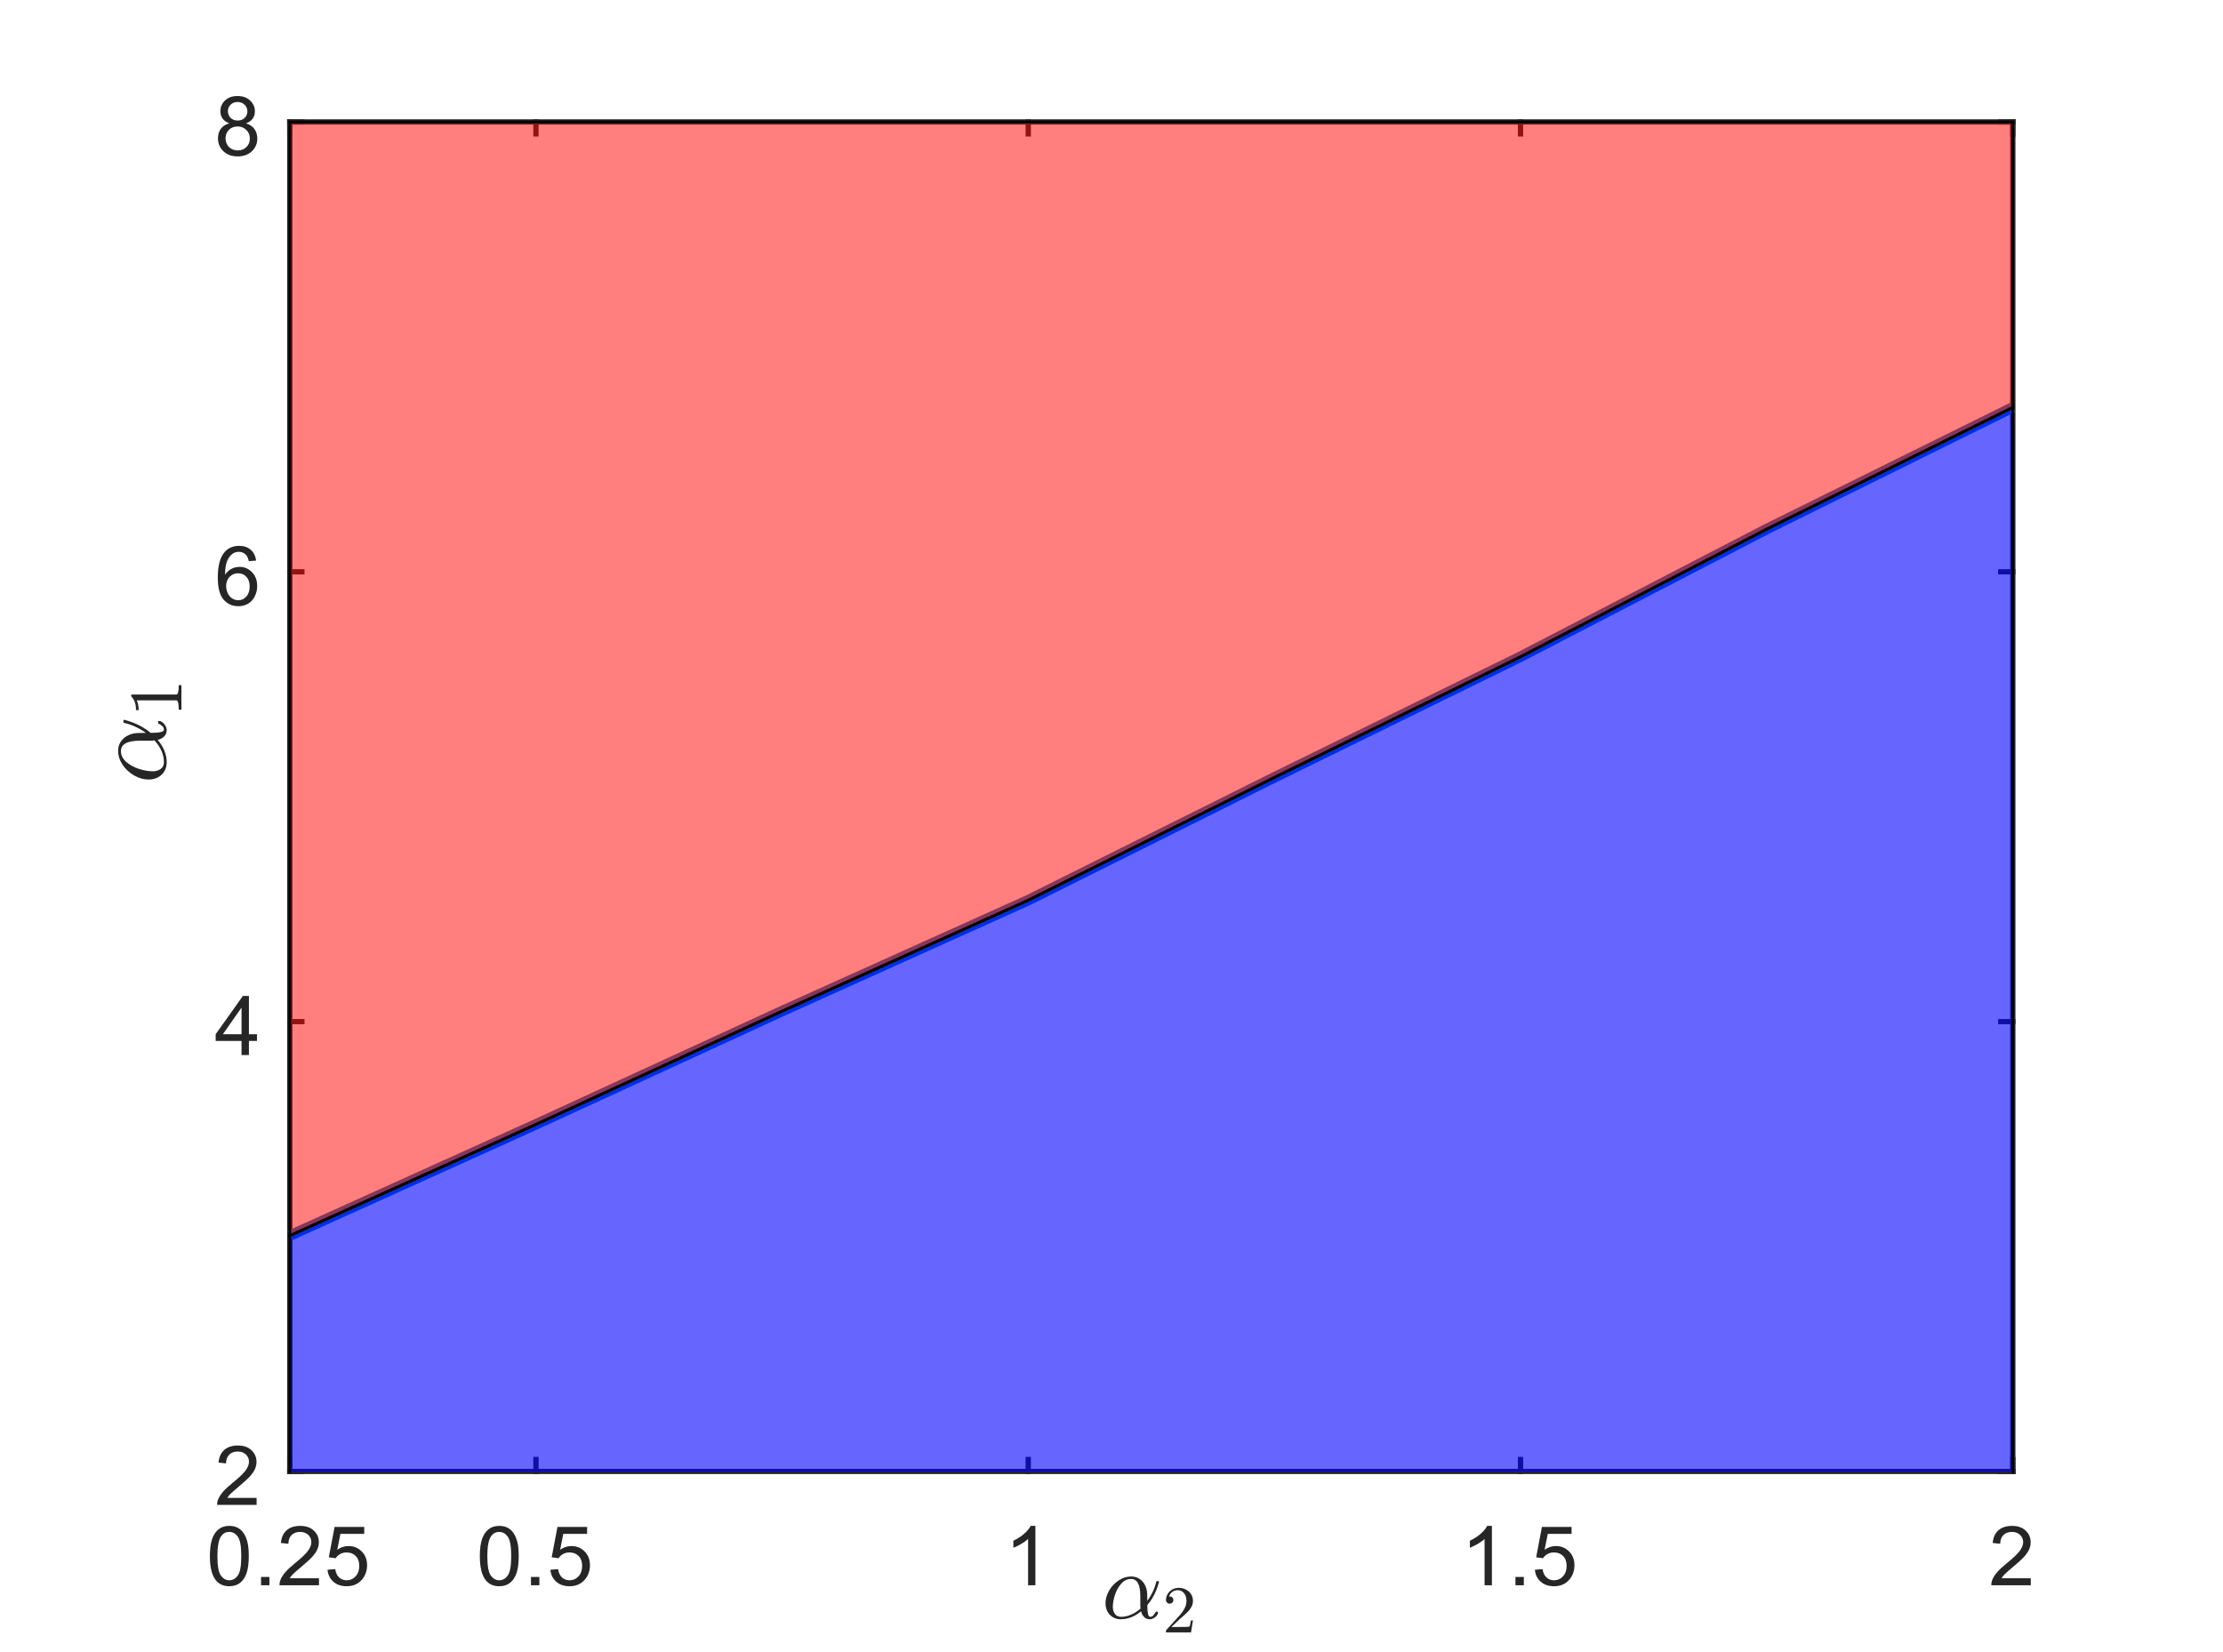 <svg width="378" height="281" xmlns="http://www.w3.org/2000/svg" xmlns:xlink="http://www.w3.org/1999/xlink" xml:space="preserve" overflow="hidden"><rect width="100%" height="100%" fill="#333333" stroke="none"/><defs><clipPath id="clip0"><rect x="112" y="0" width="378" height="281"/></clipPath></defs><g clip-path="url(#clip0)" transform="translate(-112 0)"><path d="M0 0 374.667 0 374.667 281 0 281Z" fill="#FFFFFF" transform="matrix(1.009 0 0 1 112 0)"/><path d="M0 0 374.667 0 374.667 281 0 281Z" fill="#FFFFFF" transform="matrix(1.009 0 0 1 112 0)"/><path d="M48.84 250.224 339.207 250.224 339.207 20.741 48.84 20.741Z" fill="#FFFFFF" transform="matrix(1.009 0 0 1 112 0)"/><path d="M48.84 250.224 339.207 250.224" stroke="#262626" stroke-width="0.892" stroke-linecap="square" stroke-linejoin="round" stroke-miterlimit="10" fill="none" transform="matrix(1.009 0 0 1 112 0)"/><path d="M48.84 20.741 339.207 20.741" stroke="#262626" stroke-width="0.892" stroke-linecap="square" stroke-linejoin="round" stroke-miterlimit="10" fill="none" transform="matrix(1.009 0 0 1 112 0)"/><path d="M48.84 250.224 48.84 248.191" stroke="#262626" stroke-width="0.892" stroke-linecap="square" stroke-linejoin="round" stroke-miterlimit="10" fill="none" transform="matrix(1.009 0 0 1 112 0)"/><path d="M90.321 250.224 90.321 248.191" stroke="#262626" stroke-width="0.892" stroke-linecap="square" stroke-linejoin="round" stroke-miterlimit="10" fill="none" transform="matrix(1.009 0 0 1 112 0)"/><path d="M173.283 250.224 173.283 248.191" stroke="#262626" stroke-width="0.892" stroke-linecap="square" stroke-linejoin="round" stroke-miterlimit="10" fill="none" transform="matrix(1.009 0 0 1 112 0)"/><path d="M256.245 250.224 256.245 248.191" stroke="#262626" stroke-width="0.892" stroke-linecap="square" stroke-linejoin="round" stroke-miterlimit="10" fill="none" transform="matrix(1.009 0 0 1 112 0)"/><path d="M339.207 250.224 339.207 248.191" stroke="#262626" stroke-width="0.892" stroke-linecap="square" stroke-linejoin="round" stroke-miterlimit="10" fill="none" transform="matrix(1.009 0 0 1 112 0)"/><path d="M48.84 20.741 48.84 22.773" stroke="#262626" stroke-width="0.892" stroke-linecap="square" stroke-linejoin="round" stroke-miterlimit="10" fill="none" transform="matrix(1.009 0 0 1 112 0)"/><path d="M90.321 20.741 90.321 22.773" stroke="#262626" stroke-width="0.892" stroke-linecap="square" stroke-linejoin="round" stroke-miterlimit="10" fill="none" transform="matrix(1.009 0 0 1 112 0)"/><path d="M173.283 20.741 173.283 22.773" stroke="#262626" stroke-width="0.892" stroke-linecap="square" stroke-linejoin="round" stroke-miterlimit="10" fill="none" transform="matrix(1.009 0 0 1 112 0)"/><path d="M256.245 20.741 256.245 22.773" stroke="#262626" stroke-width="0.892" stroke-linecap="square" stroke-linejoin="round" stroke-miterlimit="10" fill="none" transform="matrix(1.009 0 0 1 112 0)"/><path d="M339.207 20.741 339.207 22.773" stroke="#262626" stroke-width="0.892" stroke-linecap="square" stroke-linejoin="round" stroke-miterlimit="10" fill="none" transform="matrix(1.009 0 0 1 112 0)"/><path d="M-13.465 9.764C-13.465 8.572-13.343 7.614-13.099 6.889-12.855 6.164-12.492 5.605-12.011 5.211-11.531 4.817-10.924 4.621-10.193 4.621-9.649 4.621-9.173 4.729-8.766 4.945-8.358 5.161-8.022 5.474-7.757 5.886-7.492 6.297-7.285 6.795-7.135 7.38-6.985 7.966-6.91 8.76-6.91 9.764-6.91 10.942-7.03 11.893-7.271 12.618-7.511 13.343-7.873 13.902-8.358 14.296-8.842 14.689-9.454 14.886-10.193 14.886-11.161 14.886-11.921 14.541-12.471 13.851-13.133 13.015-13.465 11.653-13.465 9.764ZM-12.2 9.764C-12.2 11.409-12.006 12.505-11.62 13.052-11.233 13.599-10.757 13.872-10.193 13.872-9.621 13.872-9.142 13.599-8.755 13.052-8.368 12.505-8.175 11.409-8.175 9.764-8.175 8.105-8.368 7.004-8.755 6.46-9.142 5.917-9.625 5.645-10.203 5.645-10.768 5.645-11.22 5.886-11.562 6.366-11.987 6.98-12.2 8.112-12.2 9.764ZM-4.844 14.719-4.844 13.308-3.433 13.308-3.433 14.719-4.844 14.719ZM4.919 13.527 4.919 14.719-1.73 14.719C-1.743 14.419-1.698 14.134-1.594 13.862-1.419 13.409-1.146 12.963-0.773 12.524-0.4 12.085 0.138 11.576 0.842 10.998 1.936 10.105 2.675 9.396 3.058 8.87 3.442 8.344 3.633 7.847 3.633 7.38 3.633 6.893 3.457 6.481 3.105 6.147 2.753 5.812 2.299 5.645 1.741 5.645 1.142 5.645 0.664 5.823 0.309 6.178-0.046 6.534-0.228 7.028-0.235 7.663L-1.5 7.527C-1.416 6.579-1.09 5.858-0.522 5.363 0.046 4.868 0.807 4.621 1.762 4.621 2.731 4.621 3.496 4.889 4.057 5.426 4.618 5.962 4.898 6.624 4.898 7.412 4.898 7.816 4.816 8.212 4.653 8.598 4.489 8.985 4.215 9.395 3.832 9.827 3.449 10.259 2.814 10.848 1.929 11.593 1.191 12.221 0.715 12.644 0.502 12.864 0.29 13.083 0.117 13.304-0.015 13.527L4.919 13.527ZM6.357 12.085 7.654 11.97C7.751 12.604 7.974 13.079 8.323 13.397 8.671 13.714 9.093 13.872 9.588 13.872 10.18 13.872 10.682 13.649 11.093 13.203 11.504 12.757 11.71 12.161 11.71 11.416 11.71 10.712 11.513 10.156 11.119 9.748 10.726 9.341 10.208 9.137 9.567 9.137 9.17 9.137 8.811 9.227 8.49 9.408 8.169 9.59 7.919 9.827 7.737 10.119L6.577 9.963 7.549 4.798 12.546 4.798 12.546 5.98 8.532 5.98 7.999 8.677C8.598 8.259 9.229 8.049 9.891 8.049 10.769 8.049 11.511 8.354 12.118 8.964 12.724 9.574 13.027 10.356 13.027 11.311 13.027 12.217 12.762 13.005 12.232 13.674 11.584 14.482 10.703 14.886 9.588 14.886 8.675 14.886 7.929 14.63 7.351 14.118 6.772 13.606 6.441 12.928 6.357 12.085Z" fill="#262626" transform="matrix(1.009 0 0 1 161.275 254.862)"/><path d="M-9.45 9.764C-9.45 8.572-9.328 7.614-9.084 6.889-8.84 6.164-8.478 5.605-7.997 5.211-7.516 4.817-6.91 4.621-6.178 4.621-5.635 4.621-5.159 4.729-4.751 4.945-4.344 5.161-4.007 5.474-3.743 5.886-3.478 6.297-3.27 6.795-3.121 7.38-2.971 7.966-2.896 8.76-2.896 9.764-2.896 10.942-3.016 11.893-3.256 12.618-3.497 13.343-3.859 13.902-4.344 14.296-4.828 14.689-5.439 14.886-6.178 14.886-7.147 14.886-7.907 14.541-8.457 13.851-9.119 13.015-9.45 11.653-9.45 9.764ZM-8.185 9.764C-8.185 11.409-7.992 12.505-7.605 13.052-7.218 13.599-6.743 13.872-6.178 13.872-5.607 13.872-5.128 13.599-4.741 13.052-4.354 12.505-4.161 11.409-4.161 9.764-4.161 8.105-4.354 7.004-4.741 6.46-5.128 5.917-5.61 5.645-6.189 5.645-6.753 5.645-7.206 5.886-7.548 6.366-7.973 6.98-8.185 8.112-8.185 9.764ZM-0.83 14.719-0.83 13.308 0.581 13.308 0.581 14.719-0.83 14.719ZM2.442 12.085 3.738 11.97C3.835 12.604 4.058 13.079 4.407 13.397 4.755 13.714 5.177 13.872 5.672 13.872 6.264 13.872 6.766 13.649 7.177 13.203 7.588 12.757 7.794 12.161 7.794 11.416 7.794 10.712 7.597 10.156 7.203 9.748 6.81 9.341 6.292 9.137 5.651 9.137 5.254 9.137 4.895 9.227 4.574 9.408 4.254 9.59 4.003 9.827 3.821 10.119L2.661 9.963 3.633 4.798 8.63 4.798 8.63 5.98 4.616 5.98 4.083 8.677C4.682 8.259 5.313 8.049 5.975 8.049 6.853 8.049 7.595 8.354 8.202 8.964 8.808 9.574 9.111 10.356 9.111 11.311 9.111 12.217 8.846 13.005 8.317 13.674 7.668 14.482 6.787 14.886 5.672 14.886 4.759 14.886 4.013 14.63 3.435 14.118 2.856 13.606 2.525 12.928 2.442 12.085Z" fill="#262626" transform="matrix(1.009 0 0 1 203.125 254.862)"/><path d="M1.223 14.719-0.01 14.719-0.01 6.847C-0.31 7.133-0.702 7.417-1.186 7.699-1.671 7.982-2.105 8.196-2.488 8.342L-2.488 7.14C-1.798 6.819-1.193 6.427-0.674 5.964-0.155 5.5 0.213 5.053 0.429 4.621L1.223 4.621 1.223 14.719Z" fill="#262626" transform="matrix(1.009 0 0 1 286.825 254.862)"/><path d="M-4.798 14.719-6.032 14.719-6.032 6.847C-6.332 7.133-6.724 7.417-7.208 7.699-7.692 7.982-8.126 8.196-8.509 8.342L-8.509 7.14C-7.819 6.819-7.215 6.427-6.696 5.964-6.177 5.5-5.809 5.053-5.593 4.621L-4.798 4.621-4.798 14.719ZM-0.83 14.719-0.83 13.308 0.581 13.308 0.581 14.719-0.83 14.719ZM2.442 12.085 3.738 11.97C3.835 12.604 4.058 13.079 4.407 13.397 4.755 13.714 5.177 13.872 5.672 13.872 6.264 13.872 6.766 13.649 7.177 13.203 7.588 12.757 7.794 12.161 7.794 11.416 7.794 10.712 7.597 10.156 7.203 9.748 6.81 9.341 6.292 9.137 5.651 9.137 5.254 9.137 4.895 9.227 4.574 9.408 4.254 9.59 4.003 9.827 3.821 10.119L2.661 9.963 3.633 4.798 8.63 4.798 8.63 5.98 4.616 5.98 4.083 8.677C4.682 8.259 5.313 8.049 5.975 8.049 6.853 8.049 7.595 8.354 8.202 8.964 8.808 9.574 9.111 10.356 9.111 11.311 9.111 12.217 8.846 13.005 8.317 13.674 7.668 14.482 6.787 14.886 5.672 14.886 4.759 14.886 4.013 14.63 3.435 14.118 2.856 13.606 2.525 12.928 2.442 12.085Z" fill="#262626" transform="matrix(1.009 0 0 1 370.525 254.862)"/><path d="M3.063 13.527 3.063 14.719-3.586 14.719C-3.6 14.419-3.554 14.134-3.45 13.862-3.276 13.409-3.002 12.963-2.629 12.524-2.256 12.085-1.718 11.576-1.014 10.998 0.08 10.105 0.819 9.396 1.202 8.87 1.585 8.344 1.777 7.847 1.777 7.38 1.777 6.893 1.601 6.481 1.249 6.147 0.897 5.812 0.443 5.645-0.115 5.645-0.714 5.645-1.192 5.823-1.547 6.178-1.903 6.534-2.084 7.028-2.091 7.663L-3.356 7.527C-3.272 6.579-2.946 5.858-2.378 5.363-1.81 4.868-1.049 4.621-0.094 4.621 0.875 4.621 1.639 4.889 2.201 5.426 2.762 5.962 3.042 6.624 3.042 7.412 3.042 7.816 2.96 8.212 2.796 8.598 2.633 8.985 2.359 9.395 1.976 9.827 1.592 10.259 0.958 10.848 0.073 11.593-0.666 12.221-1.141 12.644-1.354 12.864-1.566 13.083-1.739 13.304-1.871 13.527L3.063 13.527Z" fill="#262626" transform="matrix(1.009 0 0 1 454.225 254.862)"/><path d="M48.84 250.224 48.84 20.741" stroke="#262626" stroke-width="0.892" stroke-linecap="square" stroke-linejoin="round" stroke-miterlimit="10" fill="none" transform="matrix(1.009 0 0 1 112 0)"/><path d="M339.207 250.224 339.207 20.741" stroke="#262626" stroke-width="0.892" stroke-linecap="square" stroke-linejoin="round" stroke-miterlimit="10" fill="none" transform="matrix(1.009 0 0 1 112 0)"/><path d="M48.84 250.224 50.873 250.224" stroke="#262626" stroke-width="0.892" stroke-linecap="square" stroke-linejoin="round" stroke-miterlimit="10" fill="none" transform="matrix(1.009 0 0 1 112 0)"/><path d="M48.84 173.73 50.873 173.73" stroke="#262626" stroke-width="0.892" stroke-linecap="square" stroke-linejoin="round" stroke-miterlimit="10" fill="none" transform="matrix(1.009 0 0 1 112 0)"/><path d="M48.84 97.235 50.873 97.235" stroke="#262626" stroke-width="0.892" stroke-linecap="square" stroke-linejoin="round" stroke-miterlimit="10" fill="none" transform="matrix(1.009 0 0 1 112 0)"/><path d="M48.84 20.741 50.873 20.741" stroke="#262626" stroke-width="0.892" stroke-linecap="square" stroke-linejoin="round" stroke-miterlimit="10" fill="none" transform="matrix(1.009 0 0 1 112 0)"/><path d="M339.207 250.224 337.175 250.224" stroke="#262626" stroke-width="0.892" stroke-linecap="square" stroke-linejoin="round" stroke-miterlimit="10" fill="none" transform="matrix(1.009 0 0 1 112 0)"/><path d="M339.207 173.73 337.175 173.73" stroke="#262626" stroke-width="0.892" stroke-linecap="square" stroke-linejoin="round" stroke-miterlimit="10" fill="none" transform="matrix(1.009 0 0 1 112 0)"/><path d="M339.207 97.235 337.175 97.235" stroke="#262626" stroke-width="0.892" stroke-linecap="square" stroke-linejoin="round" stroke-miterlimit="10" fill="none" transform="matrix(1.009 0 0 1 112 0)"/><path d="M339.207 20.741 337.175 20.741" stroke="#262626" stroke-width="0.892" stroke-linecap="square" stroke-linejoin="round" stroke-miterlimit="10" fill="none" transform="matrix(1.009 0 0 1 112 0)"/><path d="M-0.951 4.495-0.951 5.687-7.6 5.687C-7.614 5.387-7.569 5.101-7.464 4.83-7.29 4.377-7.016 3.931-6.643 3.492-6.271 3.053-5.732 2.544-5.028 1.965-3.934 1.073-3.195 0.364-2.812-0.162-2.429-0.688-2.237-1.185-2.237-1.652-2.237-2.14-2.413-2.551-2.765-2.885-3.117-3.22-3.572-3.387-4.129-3.387-4.729-3.387-5.206-3.209-5.561-2.854-5.917-2.498-6.098-2.004-6.105-1.369L-7.37-1.505C-7.286-2.453-6.96-3.175-6.393-3.669-5.825-4.164-5.063-4.412-4.108-4.412-3.14-4.412-2.375-4.143-1.814-3.607-1.253-3.07-0.972-2.408-0.972-1.62-0.972-1.216-1.054-0.821-1.218-0.434-1.382-0.047-1.655 0.362-2.039 0.794-2.422 1.227-3.056 1.815-3.941 2.561-4.68 3.188-5.155 3.612-5.368 3.831-5.581 4.051-5.753 4.272-5.886 4.495L-0.951 4.495Z" fill="#262626" transform="matrix(1.009 0 0 1 156.595 250.224)"/><path d="M-3.492 5.687-3.492 3.282-7.851 3.282-7.851 2.143-3.262-4.37-2.248-4.37-2.248 2.143-0.889 2.143-0.889 3.282-2.248 3.282-2.248 5.687-3.492 5.687ZM-3.492 2.143-3.492-2.383-6.638 2.143-3.492 2.143Z" fill="#262626" transform="matrix(1.009 0 0 1 156.595 173.73)"/><path d="M-1.035-1.903-2.268-1.808C-2.373-2.296-2.526-2.648-2.728-2.864-3.063-3.22-3.474-3.397-3.962-3.397-4.359-3.397-4.708-3.286-5.007-3.063-5.391-2.784-5.696-2.373-5.922-1.829-6.149-1.286-6.265-0.509-6.272 0.502-5.973 0.049-5.608-0.287-5.18-0.507-4.751-0.727-4.3-0.836-3.826-0.836-3.004-0.836-2.303-0.533-1.725 0.073-1.146 0.68-0.857 1.464-0.857 2.425-0.857 3.053-0.993 3.638-1.265 4.182-1.537 4.725-1.911 5.14-2.389 5.426-2.866 5.711-3.404 5.854-4.004 5.854-5.035 5.854-5.875 5.476-6.523 4.72-7.171 3.964-7.495 2.718-7.495 0.983-7.495-0.962-7.137-2.377-6.419-3.262-5.798-4.028-4.955-4.412-3.889-4.412-3.101-4.412-2.455-4.19-1.95-3.748-1.444-3.305-1.139-2.69-1.035-1.903ZM-6.084 2.425C-6.084 2.85-5.994 3.258-5.812 3.648-5.631 4.039-5.378 4.335-5.054 4.537-4.73 4.739-4.387 4.84-4.025 4.84-3.509 4.84-3.063 4.631-2.687 4.213-2.31 3.795-2.122 3.223-2.122 2.498-2.122 1.802-2.307 1.253-2.676 0.852-3.046 0.451-3.513 0.251-4.077 0.251-4.635 0.251-5.108 0.451-5.499 0.852-5.889 1.253-6.084 1.777-6.084 2.425Z" fill="#262626" transform="matrix(1.009 0 0 1 156.595 97.235)"/><path d="M-5.541 0.23C-6.056 0.042-6.438-0.225-6.685-0.57-6.933-0.915-7.056-1.331-7.056-1.819-7.056-2.551-6.793-3.166-6.267-3.664-5.741-4.162-5.042-4.412-4.171-4.412-3.293-4.412-2.586-4.157-2.049-3.648-1.512-3.14-1.244-2.519-1.244-1.788-1.244-1.321-1.366-0.915-1.61-0.57-1.854-0.225-2.227 0.042-2.728 0.23-2.108 0.432-1.638 0.758-1.317 1.207-0.997 1.657-0.836 2.192-0.836 2.812-0.836 3.669-1.139 4.391-1.746 4.976-2.352 5.561-3.154 5.854-4.15 5.854-5.14 5.854-5.94 5.561-6.549 4.976-7.159 4.391-7.464 3.659-7.464 2.781-7.464 2.126-7.297 1.577-6.962 1.134-6.628 0.692-6.154 0.39-5.541 0.23ZM-5.791-1.861C-5.791-1.387-5.638-0.998-5.332-0.695-5.025-0.392-4.628-0.24-4.14-0.24-3.666-0.24-3.276-0.39-2.969-0.69-2.662-0.99-2.509-1.356-2.509-1.788-2.509-2.241-2.666-2.622-2.979-2.932-3.293-3.242-3.683-3.397-4.15-3.397-4.624-3.397-5.016-3.246-5.326-2.943-5.636-2.64-5.791-2.279-5.791-1.861ZM-6.189 2.781C-6.189 3.136-6.105 3.478-5.938 3.805-5.771 4.133-5.523 4.387-5.196 4.568-4.868 4.75-4.513 4.84-4.129 4.84-3.544 4.84-3.058 4.65-2.671 4.27-2.284 3.891-2.091 3.408-2.091 2.823-2.091 2.23-2.289 1.739-2.687 1.349-3.084 0.958-3.579 0.763-4.171 0.763-4.757 0.763-5.239 0.957-5.619 1.343-5.999 1.73-6.189 2.209-6.189 2.781Z" fill="#262626" transform="matrix(1.009 0 0 1 156.595 20.741)"/><path d="M48.84 210.114 90.321 191.196 131.802 171.937 173.283 153.076 214.764 132.195 256.245 111.667 297.726 89.968 339.207 69.259" stroke="#0072BD" stroke-width="1.784" stroke-linejoin="round" stroke-miterlimit="10" fill="none" fill-rule="evenodd" transform="matrix(1.009 0 0 1 112 0)"/><path d="M63.119 250.251 77.397 250.251 91.676 250.251 105.954 250.251 120.233 250.251 134.511 250.251 148.789 250.251 198.776 250.251 236.742 250.251 266.139 250.251 290.288 250.251 309.708 250.251 325.809 250.251 339.207 250.251 339.207 69.259 297.726 89.968 256.245 111.667 214.764 132.195 173.283 153.076 131.802 171.937 90.321 191.196 48.84 210.114 48.84 250.251Z" fill="#0000FF" fill-opacity="0.6" transform="matrix(1.009 0 0 1 112 0)"/><path d="M339.207 250.251 339.207 69.259 297.726 89.968 256.245 111.667 214.764 132.195 173.283 153.076 131.802 171.937 90.321 191.196 48.84 210.114 48.84 250.251" stroke="#000000" stroke-width="0.446" stroke-linecap="square" stroke-miterlimit="10" fill="none" fill-rule="evenodd" transform="matrix(1.009 0 0 1 112 0)"/><path d="M90.321 191.196 131.802 171.937 173.283 153.076 214.764 132.195 256.245 111.667 297.726 89.968 339.207 69.259 339.207 20.741 297.726 20.741 256.245 20.741 214.764 20.741 173.283 20.741 131.802 20.741 90.321 20.741 48.84 20.741 48.84 210.114Z" fill="#FF0000" fill-opacity="0.502" transform="matrix(1.009 0 0 1 112 0)"/><path d="M48.84 20.741 90.321 20.741 131.802 20.741 173.283 20.741 214.764 20.741 256.245 20.741 297.726 20.741 339.207 20.741 339.207 69.259 297.726 89.968 256.245 111.667 214.764 132.195 173.283 153.076 131.802 171.937 90.321 191.196 48.84 210.114 48.84 20.741" stroke="#000000" stroke-width="0.446" stroke-linecap="square" stroke-miterlimit="10" fill="none" fill-rule="evenodd" transform="matrix(1.009 0 0 1 112 0)"/><path d="M-5.117 13.666C-5.626 13.666-6.077 13.545-6.471 13.305-6.865 13.065-7.168 12.741-7.38 12.333-7.593 11.925-7.699 11.463-7.699 10.948-7.699 10.223-7.497 9.505-7.093 8.794-6.689 8.083-6.15 7.505-5.478 7.059-4.805 6.613-4.103 6.39-3.371 6.39-2.828 6.39-2.349 6.533-1.934 6.818-1.519 7.104-1.206 7.484-0.993 7.958-0.78 8.432-0.674 8.937-0.674 9.474L-0.653 10.55C-0.291 10.042 0.018 9.514 0.272 8.967 0.526 8.42 0.723 7.853 0.863 7.268 0.883 7.205 0.925 7.174 0.988 7.174L1.176 7.174C1.274 7.174 1.323 7.223 1.323 7.32 1.323 7.334 1.316 7.351 1.302 7.372 1.176 7.86 1.019 8.331 0.831 8.784 0.643 9.237 0.424 9.676 0.173 10.101-0.078 10.526-0.354 10.909-0.653 11.251-0.653 12.582-0.5 13.248-0.193 13.248 0.009 13.248 0.173 13.188 0.298 13.07 0.423 12.951 0.535 12.805 0.633 12.631 0.73 12.457 0.793 12.369 0.821 12.369L1.019 12.369C1.103 12.369 1.145 12.422 1.145 12.526 1.145 12.791 0.991 13.047 0.685 13.294 0.378 13.542 0.075 13.666-0.225 13.666-0.608 13.666-0.929 13.54-1.186 13.289-1.444 13.038-1.618 12.711-1.709 12.307-2.211 12.739-2.754 13.073-3.34 13.31-3.925 13.547-4.518 13.666-5.117 13.666ZM-5.086 13.248C-3.943 13.248-2.845 12.777-1.793 11.836-1.8 11.774-1.808 11.695-1.819 11.601-1.829 11.507-1.835 11.456-1.835 11.449L-1.835 9.714C-1.835 7.777-2.357 6.808-3.403 6.808-4.03 6.808-4.579 7.076-5.049 7.613-5.52 8.15-5.873 8.789-6.11 9.531-6.347 10.273-6.466 10.955-6.466 11.575-6.466 12.042-6.347 12.437-6.11 12.761-5.873 13.085-5.532 13.248-5.086 13.248Z" fill="#262626" transform="matrix(1.009 0 0 1 307.75 261.698)"/><path d="M2.489 15.896 2.489 15.593C2.489 15.572 2.496 15.552 2.51 15.531L4.277 13.576C4.548 13.283 4.766 13.039 4.93 12.844 5.094 12.649 5.258 12.424 5.421 12.17 5.585 11.915 5.714 11.656 5.808 11.391 5.902 11.126 5.949 10.844 5.949 10.544 5.949 10.238 5.892 9.941 5.777 9.656 5.662 9.37 5.491 9.143 5.264 8.976 5.038 8.809 4.764 8.725 4.444 8.725 4.109 8.725 3.811 8.823 3.55 9.018 3.289 9.213 3.106 9.471 3.001 9.791 3.029 9.784 3.067 9.781 3.116 9.781 3.29 9.781 3.437 9.837 3.555 9.948 3.674 10.06 3.733 10.21 3.733 10.398 3.733 10.565 3.674 10.71 3.555 10.832 3.437 10.954 3.29 11.014 3.116 11.014 2.942 11.014 2.794 10.952 2.672 10.826 2.55 10.701 2.489 10.558 2.489 10.398 2.489 10.112 2.543 9.844 2.651 9.593 2.759 9.342 2.914 9.119 3.116 8.924 3.318 8.729 3.547 8.579 3.801 8.474 4.055 8.37 4.325 8.317 4.611 8.317 5.043 8.317 5.446 8.41 5.819 8.594 6.191 8.779 6.488 9.039 6.707 9.373 6.927 9.708 7.036 10.098 7.036 10.544 7.036 10.879 6.963 11.194 6.817 11.49 6.671 11.786 6.486 12.055 6.263 12.295 6.04 12.536 5.752 12.809 5.4 13.116 5.048 13.422 4.817 13.628 4.705 13.732L3.409 14.977 4.507 14.977C5.043 14.977 5.493 14.971 5.855 14.961 6.218 14.95 6.409 14.935 6.43 14.914 6.521 14.823 6.611 14.475 6.702 13.868L7.036 13.868 6.712 15.896 2.489 15.896Z" fill="#262626" transform="matrix(1.009 0 0 1 307.75 261.698)"/><path d="M-5.637-6.224C-6.208-6.224-6.717-6.358-7.163-6.627-7.609-6.895-7.952-7.259-8.193-7.719-8.433-8.179-8.553-8.698-8.553-9.277-8.553-10.099-8.325-10.909-7.869-11.707-7.412-12.505-6.806-13.155-6.05-13.657-5.294-14.159-4.501-14.41-3.672-14.41-3.058-14.41-2.52-14.249-2.056-13.929-1.593-13.608-1.241-13.181-1.001-12.648-0.76-12.115-0.64-11.545-0.64-10.939L-0.619-9.726C-0.208-10.298 0.141-10.892 0.426-11.509 0.712-12.126 0.932-12.761 1.085-13.416 1.106-13.486 1.151-13.521 1.221-13.521L1.43-13.521C1.541-13.521 1.597-13.465 1.597-13.354 1.597-13.347 1.594-13.329 1.587-13.302 1.44-12.751 1.263-12.221 1.054-11.713 0.845-11.204 0.597-10.711 0.311-10.233 0.026-9.756-0.284-9.322-0.619-8.932-0.619-7.44-0.445-6.695-0.096-6.695 0.127-6.695 0.31-6.761 0.453-6.893 0.595-7.026 0.721-7.19 0.829-7.385 0.937-7.58 1.005-7.681 1.033-7.688L1.252-7.688C1.35-7.688 1.399-7.629 1.399-7.51 1.399-7.21 1.226-6.921 0.881-6.642 0.536-6.364 0.196-6.224-0.138-6.224-0.57-6.224-0.931-6.365-1.22-6.648-1.509-6.93-1.706-7.298-1.811-7.751-2.375-7.263-2.987-6.886-3.645-6.622-4.304-6.357-4.968-6.224-5.637-6.224ZM-5.605-6.695C-4.316-6.695-3.083-7.224-1.905-8.284-1.905-8.353-1.912-8.441-1.926-8.545-1.94-8.65-1.947-8.705-1.947-8.712L-1.947-10.667C-1.947-12.849-2.536-13.939-3.713-13.939-4.417-13.939-5.034-13.638-5.564-13.035-6.093-12.432-6.491-11.711-6.755-10.871-7.02-10.031-7.153-9.266-7.153-8.576-7.153-8.054-7.02-7.609-6.755-7.244-6.491-6.878-6.107-6.695-5.605-6.695Z" fill="#262626" transform="matrix(6.17771e-17 -1 1.009 6.12323e-17 146.628 124.008)"/><path d="M3.32-3.747 3.32-4.196C4.379-4.196 4.909-4.329 4.909-4.594L4.909-11.274C4.47-11.057 3.915-10.95 3.246-10.95L3.246-11.399C4.285-11.399 5.069-11.671 5.599-12.214L5.776-12.214C5.804-12.214 5.832-12.202 5.86-12.178 5.888-12.153 5.902-12.127 5.902-12.099L5.902-4.594C5.902-4.329 6.431-4.196 7.491-4.196L7.491-3.747 3.32-3.747Z" fill="#262626" transform="matrix(6.17771e-17 -1 1.009 6.12323e-17 146.628 124.008)"/></g></svg>
